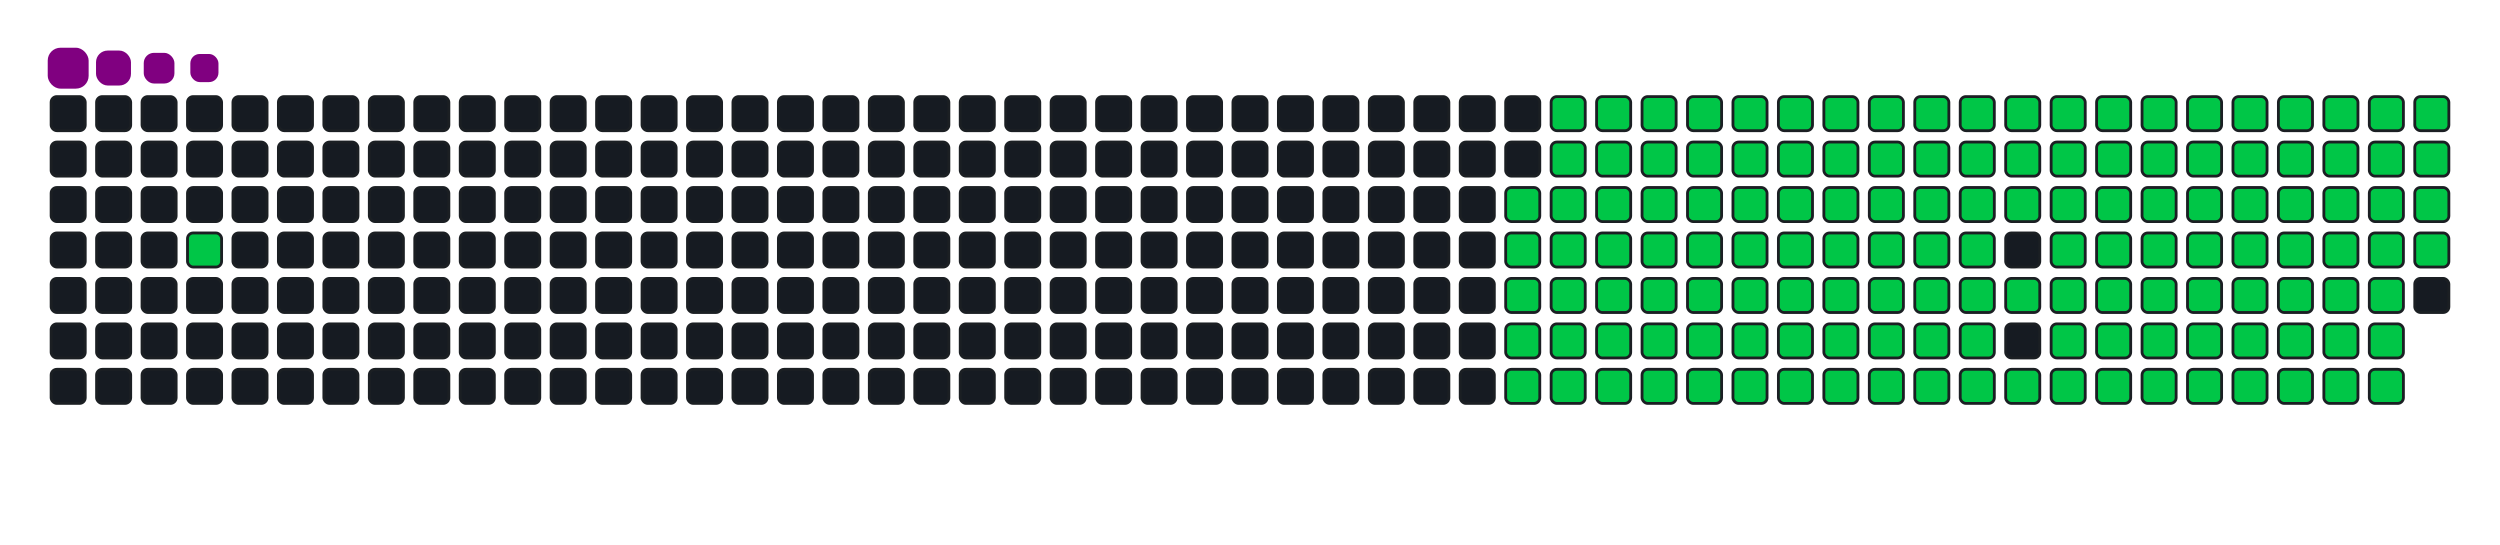 <svg viewBox="-16 -32 880 192" width="880" height="192" xmlns="http://www.w3.org/2000/svg"><desc>Generated with https://github.com/Platane/snk</desc><style>:root{--cb:#1b1f230a;--cs:purple;--ce:#161b22;--c0:#161b22;--c1:#01311f;--c2:#034525;--c3:#0f6d31;--c4:#00c647}.c{shape-rendering:geometricPrecision;fill:#161b22;stroke-width:1px;stroke:#1b1f230a;animation:none 23700ms linear infinite;width:12px;height:12px}@keyframes c0{2.94%{fill:#00c647}2.96%,100%{fill:#161b22}}.c.c0{fill:#00c647;animation-name:c0}@keyframes c1{49.36%{fill:#00c647}49.38%,100%{fill:#161b22}}.c.c1{fill:#00c647;animation-name:c1}@keyframes c2{15.18%{fill:#00c647}15.2%,100%{fill:#161b22}}.c.c2{fill:#00c647;animation-name:c2}@keyframes c3{50.2%{fill:#00c647}50.22%,100%{fill:#161b22}}.c.c3{fill:#00c647;animation-name:c3}@keyframes c4{66.66%{fill:#00c647}66.68%,100%{fill:#161b22}}.c.c4{fill:#00c647;animation-name:c4}@keyframes c5{67.08%{fill:#00c647}67.1%,100%{fill:#161b22}}.c.c5{fill:#00c647;animation-name:c5}@keyframes c6{32.9%{fill:#00c647}32.92%,100%{fill:#161b22}}.c.c6{fill:#00c647;animation-name:c6}@keyframes c7{33.32%{fill:#00c647}33.34%,100%{fill:#161b22}}.c.c7{fill:#00c647;animation-name:c7}@keyframes c8{48.94%{fill:#00c647}48.96%,100%{fill:#161b22}}.c.c8{fill:#00c647;animation-name:c8}@keyframes c9{15.6%{fill:#00c647}15.62%,100%{fill:#161b22}}.c.c9{fill:#00c647;animation-name:c9}@keyframes ca{50.62%{fill:#00c647}50.64%,100%{fill:#161b22}}.c.ca{fill:#00c647;animation-name:ca}@keyframes cb{66.23%{fill:#00c647}66.25%,100%{fill:#161b22}}.c.cb{fill:#00c647;animation-name:cb}@keyframes cc{67.5%{fill:#00c647}67.52%,100%{fill:#161b22}}.c.cc{fill:#00c647;animation-name:cc}@keyframes cd{32.48%{fill:#00c647}32.5%,100%{fill:#161b22}}.c.cd{fill:#00c647;animation-name:cd}@keyframes ce{33.75%{fill:#00c647}33.77%,100%{fill:#161b22}}.c.ce{fill:#00c647;animation-name:ce}@keyframes cf{48.51%{fill:#00c647}48.53%,100%{fill:#161b22}}.c.cf{fill:#00c647;animation-name:cf}@keyframes cg{16.02%{fill:#00c647}16.04%,100%{fill:#161b22}}.c.cg{fill:#00c647;animation-name:cg}@keyframes ch{51.04%{fill:#00c647}51.06%,100%{fill:#161b22}}.c.ch{fill:#00c647;animation-name:ch}@keyframes ci{65.81%{fill:#00c647}65.83%,100%{fill:#161b22}}.c.ci{fill:#00c647;animation-name:ci}@keyframes cj{67.92%{fill:#00c647}67.94%,100%{fill:#161b22}}.c.cj{fill:#00c647;animation-name:cj}@keyframes ck{32.06%{fill:#00c647}32.08%,100%{fill:#161b22}}.c.ck{fill:#00c647;animation-name:ck}@keyframes cl{34.17%{fill:#00c647}34.19%,100%{fill:#161b22}}.c.cl{fill:#00c647;animation-name:cl}@keyframes cm{48.09%{fill:#00c647}48.11%,100%{fill:#161b22}}.c.cm{fill:#00c647;animation-name:cm}@keyframes cn{16.45%{fill:#00c647}16.47%,100%{fill:#161b22}}.c.cn{fill:#00c647;animation-name:cn}@keyframes co{51.47%{fill:#00c647}51.49%,100%{fill:#161b22}}.c.co{fill:#00c647;animation-name:co}@keyframes cp{65.39%{fill:#00c647}65.41%,100%{fill:#161b22}}.c.cp{fill:#00c647;animation-name:cp}@keyframes cq{68.34%{fill:#00c647}68.36%,100%{fill:#161b22}}.c.cq{fill:#00c647;animation-name:cq}@keyframes cr{31.64%{fill:#00c647}31.66%,100%{fill:#161b22}}.c.cr{fill:#00c647;animation-name:cr}@keyframes cs{34.59%{fill:#00c647}34.61%,100%{fill:#161b22}}.c.cs{fill:#00c647;animation-name:cs}@keyframes ct{47.67%{fill:#00c647}47.69%,100%{fill:#161b22}}.c.ct{fill:#00c647;animation-name:ct}@keyframes cu{16.87%{fill:#00c647}16.89%,100%{fill:#161b22}}.c.cu{fill:#00c647;animation-name:cu}@keyframes cv{51.89%{fill:#00c647}51.91%,100%{fill:#161b22}}.c.cv{fill:#00c647;animation-name:cv}@keyframes cw{64.97%{fill:#00c647}64.99%,100%{fill:#161b22}}.c.cw{fill:#00c647;animation-name:cw}@keyframes cx{68.77%{fill:#00c647}68.79%,100%{fill:#161b22}}.c.cx{fill:#00c647;animation-name:cx}@keyframes cy{31.21%{fill:#00c647}31.23%,100%{fill:#161b22}}.c.cy{fill:#00c647;animation-name:cy}@keyframes cz{35.01%{fill:#00c647}35.03%,100%{fill:#161b22}}.c.cz{fill:#00c647;animation-name:cz}@keyframes c10{47.25%{fill:#00c647}47.27%,100%{fill:#161b22}}.c.c10{fill:#00c647;animation-name:c10}@keyframes c11{17.29%{fill:#00c647}17.31%,100%{fill:#161b22}}.c.c11{fill:#00c647;animation-name:c11}@keyframes c12{52.31%{fill:#00c647}52.33%,100%{fill:#161b22}}.c.c12{fill:#00c647;animation-name:c12}@keyframes c13{64.55%{fill:#00c647}64.57%,100%{fill:#161b22}}.c.c13{fill:#00c647;animation-name:c13}@keyframes c14{69.19%{fill:#00c647}69.21%,100%{fill:#161b22}}.c.c14{fill:#00c647;animation-name:c14}@keyframes c15{30.79%{fill:#00c647}30.81%,100%{fill:#161b22}}.c.c15{fill:#00c647;animation-name:c15}@keyframes c16{35.43%{fill:#00c647}35.45%,100%{fill:#161b22}}.c.c16{fill:#00c647;animation-name:c16}@keyframes c17{46.83%{fill:#00c647}46.85%,100%{fill:#161b22}}.c.c17{fill:#00c647;animation-name:c17}@keyframes c18{17.71%{fill:#00c647}17.73%,100%{fill:#161b22}}.c.c18{fill:#00c647;animation-name:c18}@keyframes c19{52.73%{fill:#00c647}52.75%,100%{fill:#161b22}}.c.c19{fill:#00c647;animation-name:c19}@keyframes c1a{64.13%{fill:#00c647}64.15%,100%{fill:#161b22}}.c.c1a{fill:#00c647;animation-name:c1a}@keyframes c1b{69.61%{fill:#00c647}69.63%,100%{fill:#161b22}}.c.c1b{fill:#00c647;animation-name:c1b}@keyframes c1c{30.37%{fill:#00c647}30.39%,100%{fill:#161b22}}.c.c1c{fill:#00c647;animation-name:c1c}@keyframes c1d{35.85%{fill:#00c647}35.87%,100%{fill:#161b22}}.c.c1d{fill:#00c647;animation-name:c1d}@keyframes c1e{46.4%{fill:#00c647}46.42%,100%{fill:#161b22}}.c.c1e{fill:#00c647;animation-name:c1e}@keyframes c1f{18.13%{fill:#00c647}18.15%,100%{fill:#161b22}}.c.c1f{fill:#00c647;animation-name:c1f}@keyframes c1g{53.15%{fill:#00c647}53.17%,100%{fill:#161b22}}.c.c1g{fill:#00c647;animation-name:c1g}@keyframes c1h{63.7%{fill:#00c647}63.72%,100%{fill:#161b22}}.c.c1h{fill:#00c647;animation-name:c1h}@keyframes c1i{70.03%{fill:#00c647}70.05%,100%{fill:#161b22}}.c.c1i{fill:#00c647;animation-name:c1i}@keyframes c1j{29.95%{fill:#00c647}29.97%,100%{fill:#161b22}}.c.c1j{fill:#00c647;animation-name:c1j}@keyframes c1k{36.28%{fill:#00c647}36.3%,100%{fill:#161b22}}.c.c1k{fill:#00c647;animation-name:c1k}@keyframes c1l{45.98%{fill:#00c647}46%,100%{fill:#161b22}}.c.c1l{fill:#00c647;animation-name:c1l}@keyframes c1m{18.56%{fill:#00c647}18.58%,100%{fill:#161b22}}.c.c1m{fill:#00c647;animation-name:c1m}@keyframes c1n{53.58%{fill:#00c647}53.6%,100%{fill:#161b22}}.c.c1n{fill:#00c647;animation-name:c1n}@keyframes c1o{63.28%{fill:#00c647}63.3%,100%{fill:#161b22}}.c.c1o{fill:#00c647;animation-name:c1o}@keyframes c1p{70.45%{fill:#00c647}70.47%,100%{fill:#161b22}}.c.c1p{fill:#00c647;animation-name:c1p}@keyframes c1q{29.53%{fill:#00c647}29.55%,100%{fill:#161b22}}.c.c1q{fill:#00c647;animation-name:c1q}@keyframes c1r{36.7%{fill:#00c647}36.72%,100%{fill:#161b22}}.c.c1r{fill:#00c647;animation-name:c1r}@keyframes c1s{45.56%{fill:#00c647}45.58%,100%{fill:#161b22}}.c.c1s{fill:#00c647;animation-name:c1s}@keyframes c1t{18.98%{fill:#00c647}19%,100%{fill:#161b22}}.c.c1t{fill:#00c647;animation-name:c1t}@keyframes c1u{54%{fill:#00c647}54.02%,100%{fill:#161b22}}.c.c1u{fill:#00c647;animation-name:c1u}@keyframes c1v{62.86%{fill:#00c647}62.88%,100%{fill:#161b22}}.c.c1v{fill:#00c647;animation-name:c1v}@keyframes c1w{70.88%{fill:#00c647}70.9%,100%{fill:#161b22}}.c.c1w{fill:#00c647;animation-name:c1w}@keyframes c1x{29.1%{fill:#00c647}29.12%,100%{fill:#161b22}}.c.c1x{fill:#00c647;animation-name:c1x}@keyframes c1y{37.12%{fill:#00c647}37.14%,100%{fill:#161b22}}.c.c1y{fill:#00c647;animation-name:c1y}@keyframes c1z{45.14%{fill:#00c647}45.16%,100%{fill:#161b22}}.c.c1z{fill:#00c647;animation-name:c1z}@keyframes c20{19.4%{fill:#00c647}19.42%,100%{fill:#161b22}}.c.c20{fill:#00c647;animation-name:c20}@keyframes c21{54.42%{fill:#00c647}54.44%,100%{fill:#161b22}}.c.c21{fill:#00c647;animation-name:c21}@keyframes c22{62.44%{fill:#00c647}62.46%,100%{fill:#161b22}}.c.c22{fill:#00c647;animation-name:c22}@keyframes c23{71.3%{fill:#00c647}71.32%,100%{fill:#161b22}}.c.c23{fill:#00c647;animation-name:c23}@keyframes c24{28.68%{fill:#00c647}28.7%,100%{fill:#161b22}}.c.c24{fill:#00c647;animation-name:c24}@keyframes c25{37.54%{fill:#00c647}37.56%,100%{fill:#161b22}}.c.c25{fill:#00c647;animation-name:c25}@keyframes c26{44.72%{fill:#00c647}44.74%,100%{fill:#161b22}}.c.c26{fill:#00c647;animation-name:c26}@keyframes c27{54.84%{fill:#00c647}54.86%,100%{fill:#161b22}}.c.c27{fill:#00c647;animation-name:c27}@keyframes c28{71.72%{fill:#00c647}71.74%,100%{fill:#161b22}}.c.c28{fill:#00c647;animation-name:c28}@keyframes c29{28.26%{fill:#00c647}28.28%,100%{fill:#161b22}}.c.c29{fill:#00c647;animation-name:c29}@keyframes c2a{37.96%{fill:#00c647}37.98%,100%{fill:#161b22}}.c.c2a{fill:#00c647;animation-name:c2a}@keyframes c2b{44.29%{fill:#00c647}44.31%,100%{fill:#161b22}}.c.c2b{fill:#00c647;animation-name:c2b}@keyframes c2c{20.24%{fill:#00c647}20.26%,100%{fill:#161b22}}.c.c2c{fill:#00c647;animation-name:c2c}@keyframes c2d{55.26%{fill:#00c647}55.28%,100%{fill:#161b22}}.c.c2d{fill:#00c647;animation-name:c2d}@keyframes c2e{61.59%{fill:#00c647}61.61%,100%{fill:#161b22}}.c.c2e{fill:#00c647;animation-name:c2e}@keyframes c2f{72.14%{fill:#00c647}72.16%,100%{fill:#161b22}}.c.c2f{fill:#00c647;animation-name:c2f}@keyframes c2g{27.84%{fill:#00c647}27.86%,100%{fill:#161b22}}.c.c2g{fill:#00c647;animation-name:c2g}@keyframes c2h{38.39%{fill:#00c647}38.41%,100%{fill:#161b22}}.c.c2h{fill:#00c647;animation-name:c2h}@keyframes c2i{43.87%{fill:#00c647}43.89%,100%{fill:#161b22}}.c.c2i{fill:#00c647;animation-name:c2i}@keyframes c2j{20.67%{fill:#00c647}20.69%,100%{fill:#161b22}}.c.c2j{fill:#00c647;animation-name:c2j}@keyframes c2k{55.69%{fill:#00c647}55.71%,100%{fill:#161b22}}.c.c2k{fill:#00c647;animation-name:c2k}@keyframes c2l{61.17%{fill:#00c647}61.19%,100%{fill:#161b22}}.c.c2l{fill:#00c647;animation-name:c2l}@keyframes c2m{72.56%{fill:#00c647}72.58%,100%{fill:#161b22}}.c.c2m{fill:#00c647;animation-name:c2m}@keyframes c2n{27.42%{fill:#00c647}27.44%,100%{fill:#161b22}}.c.c2n{fill:#00c647;animation-name:c2n}@keyframes c2o{38.81%{fill:#00c647}38.83%,100%{fill:#161b22}}.c.c2o{fill:#00c647;animation-name:c2o}@keyframes c2p{43.45%{fill:#00c647}43.47%,100%{fill:#161b22}}.c.c2p{fill:#00c647;animation-name:c2p}@keyframes c2q{21.09%{fill:#00c647}21.11%,100%{fill:#161b22}}.c.c2q{fill:#00c647;animation-name:c2q}@keyframes c2r{56.11%{fill:#00c647}56.13%,100%{fill:#161b22}}.c.c2r{fill:#00c647;animation-name:c2r}@keyframes c2s{60.75%{fill:#00c647}60.77%,100%{fill:#161b22}}.c.c2s{fill:#00c647;animation-name:c2s}@keyframes c2t{72.99%{fill:#00c647}73.01%,100%{fill:#161b22}}.c.c2t{fill:#00c647;animation-name:c2t}@keyframes c2u{26.99%{fill:#00c647}27.01%,100%{fill:#161b22}}.c.c2u{fill:#00c647;animation-name:c2u}@keyframes c2v{39.23%{fill:#00c647}39.25%,100%{fill:#161b22}}.c.c2v{fill:#00c647;animation-name:c2v}@keyframes c2w{43.03%{fill:#00c647}43.05%,100%{fill:#161b22}}.c.c2w{fill:#00c647;animation-name:c2w}@keyframes c2x{21.51%{fill:#00c647}21.53%,100%{fill:#161b22}}.c.c2x{fill:#00c647;animation-name:c2x}@keyframes c2y{56.53%{fill:#00c647}56.55%,100%{fill:#161b22}}.c.c2y{fill:#00c647;animation-name:c2y}@keyframes c2z{60.33%{fill:#00c647}60.35%,100%{fill:#161b22}}.c.c2z{fill:#00c647;animation-name:c2z}@keyframes c30{73.41%{fill:#00c647}73.43%,100%{fill:#161b22}}.c.c30{fill:#00c647;animation-name:c30}@keyframes c31{26.57%{fill:#00c647}26.59%,100%{fill:#161b22}}.c.c31{fill:#00c647;animation-name:c31}@keyframes c32{39.65%{fill:#00c647}39.67%,100%{fill:#161b22}}.c.c32{fill:#00c647;animation-name:c32}@keyframes c33{42.61%{fill:#00c647}42.63%,100%{fill:#161b22}}.c.c33{fill:#00c647;animation-name:c33}@keyframes c34{21.93%{fill:#00c647}21.95%,100%{fill:#161b22}}.c.c34{fill:#00c647;animation-name:c34}@keyframes c35{56.95%{fill:#00c647}56.97%,100%{fill:#161b22}}.c.c35{fill:#00c647;animation-name:c35}@keyframes c36{59.91%{fill:#00c647}59.93%,100%{fill:#161b22}}.c.c36{fill:#00c647;animation-name:c36}@keyframes c37{73.83%{fill:#00c647}73.85%,100%{fill:#161b22}}.c.c37{fill:#00c647;animation-name:c37}@keyframes c38{26.15%{fill:#00c647}26.17%,100%{fill:#161b22}}.c.c38{fill:#00c647;animation-name:c38}@keyframes c39{40.07%{fill:#00c647}40.09%,100%{fill:#161b22}}.c.c39{fill:#00c647;animation-name:c39}@keyframes c3a{42.18%{fill:#00c647}42.2%,100%{fill:#161b22}}.c.c3a{fill:#00c647;animation-name:c3a}@keyframes c3b{22.35%{fill:#00c647}22.37%,100%{fill:#161b22}}.c.c3b{fill:#00c647;animation-name:c3b}@keyframes c3c{57.37%{fill:#00c647}57.39%,100%{fill:#161b22}}.c.c3c{fill:#00c647;animation-name:c3c}@keyframes c3d{59.48%{fill:#00c647}59.5%,100%{fill:#161b22}}.c.c3d{fill:#00c647;animation-name:c3d}@keyframes c3e{74.25%{fill:#00c647}74.27%,100%{fill:#161b22}}.c.c3e{fill:#00c647;animation-name:c3e}@keyframes c3f{25.73%{fill:#00c647}25.75%,100%{fill:#161b22}}.c.c3f{fill:#00c647;animation-name:c3f}@keyframes c3g{40.5%{fill:#00c647}40.52%,100%{fill:#161b22}}.c.c3g{fill:#00c647;animation-name:c3g}@keyframes c3h{41.76%{fill:#00c647}41.78%,100%{fill:#161b22}}.c.c3h{fill:#00c647;animation-name:c3h}@keyframes c3i{22.77%{fill:#00c647}22.79%,100%{fill:#161b22}}.c.c3i{fill:#00c647;animation-name:c3i}@keyframes c3j{57.8%{fill:#00c647}57.82%,100%{fill:#161b22}}.c.c3j{fill:#00c647;animation-name:c3j}@keyframes c3k{59.06%{fill:#00c647}59.08%,100%{fill:#161b22}}.c.c3k{fill:#00c647;animation-name:c3k}@keyframes c3l{74.67%{fill:#00c647}74.69%,100%{fill:#161b22}}.c.c3l{fill:#00c647;animation-name:c3l}@keyframes c3m{25.31%{fill:#00c647}25.33%,100%{fill:#161b22}}.c.c3m{fill:#00c647;animation-name:c3m}@keyframes c3n{40.92%{fill:#00c647}40.94%,100%{fill:#161b22}}.c.c3n{fill:#00c647;animation-name:c3n}@keyframes c3o{41.34%{fill:#00c647}41.36%,100%{fill:#161b22}}.c.c3o{fill:#00c647;animation-name:c3o}@keyframes c3p{23.2%{fill:#00c647}23.22%,100%{fill:#161b22}}.c.c3p{fill:#00c647;animation-name:c3p}@keyframes c3q{58.22%{fill:#00c647}58.24%,100%{fill:#161b22}}.c.c3q{fill:#00c647;animation-name:c3q}@keyframes c3r{58.64%{fill:#00c647}58.66%,100%{fill:#161b22}}.c.c3r{fill:#00c647;animation-name:c3r}@keyframes c3s{75.1%{fill:#00c647}75.12%,100%{fill:#161b22}}.c.c3s{fill:#00c647;animation-name:c3s}@keyframes c3t{24.88%{fill:#00c647}24.9%,100%{fill:#161b22}}.c.c3t{fill:#00c647;animation-name:c3t}@keyframes c3u{24.46%{fill:#00c647}24.48%,100%{fill:#161b22}}.c.c3u{fill:#00c647;animation-name:c3u}@keyframes c3v{24.04%{fill:#00c647}24.06%,100%{fill:#161b22}}.c.c3v{fill:#00c647;animation-name:c3v}@keyframes c3w{23.62%{fill:#00c647}23.64%,100%{fill:#161b22}}.c.c3w{fill:#00c647;animation-name:c3w}.u{transform-origin:0 0;transform:scale(0,1);animation:none linear 23700ms infinite}@keyframes u0{2.94%{transform:scale(0.000,1)}2.96%,15.18%{transform:scale(0.007,1)}15.2%,15.6%{transform:scale(0.014,1)}15.62%,16.02%{transform:scale(0.021,1)}16.04%,16.45%{transform:scale(0.028,1)}16.47%,16.87%{transform:scale(0.035,1)}16.89%,17.29%{transform:scale(0.043,1)}17.31%,17.71%{transform:scale(0.050,1)}17.73%,18.13%{transform:scale(0.057,1)}18.15%,18.56%{transform:scale(0.064,1)}18.58%,18.98%{transform:scale(0.071,1)}19%,19.4%{transform:scale(0.078,1)}19.42%,20.24%{transform:scale(0.085,1)}20.26%,20.67%{transform:scale(0.092,1)}20.69%,21.09%{transform:scale(0.099,1)}21.11%,21.51%{transform:scale(0.106,1)}21.53%,21.93%{transform:scale(0.113,1)}21.95%,22.35%{transform:scale(0.121,1)}22.37%,22.77%{transform:scale(0.128,1)}22.79%,23.2%{transform:scale(0.135,1)}23.22%,23.62%{transform:scale(0.142,1)}23.64%,24.04%{transform:scale(0.149,1)}24.06%,24.46%{transform:scale(0.156,1)}24.48%,24.88%{transform:scale(0.163,1)}24.9%,25.31%{transform:scale(0.170,1)}25.33%,25.73%{transform:scale(0.177,1)}25.75%,26.15%{transform:scale(0.184,1)}26.17%,26.57%{transform:scale(0.191,1)}26.59%,26.99%{transform:scale(0.199,1)}27.01%,27.42%{transform:scale(0.206,1)}27.44%,27.84%{transform:scale(0.213,1)}27.86%,28.26%{transform:scale(0.220,1)}28.28%,28.68%{transform:scale(0.227,1)}28.7%,29.1%{transform:scale(0.234,1)}29.12%,29.53%{transform:scale(0.241,1)}29.55%,29.95%{transform:scale(0.248,1)}29.97%,30.37%{transform:scale(0.255,1)}30.39%,30.79%{transform:scale(0.262,1)}30.81%,31.21%{transform:scale(0.270,1)}31.23%,31.64%{transform:scale(0.277,1)}31.66%,32.06%{transform:scale(0.284,1)}32.08%,32.48%{transform:scale(0.291,1)}32.5%,32.9%{transform:scale(0.298,1)}32.92%,33.32%{transform:scale(0.305,1)}33.34%,33.75%{transform:scale(0.312,1)}33.77%,34.17%{transform:scale(0.319,1)}34.19%,34.59%{transform:scale(0.326,1)}34.61%,35.01%{transform:scale(0.333,1)}35.03%,35.43%{transform:scale(0.340,1)}35.45%,35.85%{transform:scale(0.348,1)}35.87%,36.28%{transform:scale(0.355,1)}36.3%,36.7%{transform:scale(0.362,1)}36.72%,37.12%{transform:scale(0.369,1)}37.14%,37.54%{transform:scale(0.376,1)}37.56%,37.96%{transform:scale(0.383,1)}37.98%,38.39%{transform:scale(0.390,1)}38.41%,38.81%{transform:scale(0.397,1)}38.83%,39.23%{transform:scale(0.404,1)}39.25%,39.65%{transform:scale(0.411,1)}39.67%,40.07%{transform:scale(0.418,1)}40.09%,40.5%{transform:scale(0.426,1)}40.52%,40.92%{transform:scale(0.433,1)}40.94%,41.34%{transform:scale(0.440,1)}41.36%,41.76%{transform:scale(0.447,1)}41.78%,42.18%{transform:scale(0.454,1)}42.2%,42.61%{transform:scale(0.461,1)}42.63%,43.03%{transform:scale(0.468,1)}43.05%,43.45%{transform:scale(0.475,1)}43.47%,43.87%{transform:scale(0.482,1)}43.89%,44.29%{transform:scale(0.489,1)}44.31%,44.72%{transform:scale(0.496,1)}44.74%,45.14%{transform:scale(0.504,1)}45.16%,45.56%{transform:scale(0.511,1)}45.58%,45.98%{transform:scale(0.518,1)}46%,46.4%{transform:scale(0.525,1)}46.42%,46.83%{transform:scale(0.532,1)}46.85%,47.25%{transform:scale(0.539,1)}47.27%,47.67%{transform:scale(0.546,1)}47.69%,48.09%{transform:scale(0.553,1)}48.11%,48.51%{transform:scale(0.560,1)}48.53%,48.94%{transform:scale(0.567,1)}48.96%,49.36%{transform:scale(0.574,1)}49.38%,50.2%{transform:scale(0.582,1)}50.22%,50.62%{transform:scale(0.589,1)}50.64%,51.04%{transform:scale(0.596,1)}51.06%,51.47%{transform:scale(0.603,1)}51.49%,51.89%{transform:scale(0.610,1)}51.91%,52.31%{transform:scale(0.617,1)}52.33%,52.73%{transform:scale(0.624,1)}52.75%,53.15%{transform:scale(0.631,1)}53.17%,53.58%{transform:scale(0.638,1)}53.6%,54%{transform:scale(0.645,1)}54.02%,54.42%{transform:scale(0.652,1)}54.44%,54.84%{transform:scale(0.660,1)}54.86%,55.26%{transform:scale(0.667,1)}55.28%,55.69%{transform:scale(0.674,1)}55.71%,56.11%{transform:scale(0.681,1)}56.13%,56.53%{transform:scale(0.688,1)}56.55%,56.95%{transform:scale(0.695,1)}56.97%,57.37%{transform:scale(0.702,1)}57.39%,57.8%{transform:scale(0.709,1)}57.82%,58.22%{transform:scale(0.716,1)}58.24%,58.64%{transform:scale(0.723,1)}58.66%,59.06%{transform:scale(0.730,1)}59.08%,59.48%{transform:scale(0.738,1)}59.5%,59.91%{transform:scale(0.745,1)}59.93%,60.33%{transform:scale(0.752,1)}60.35%,60.75%{transform:scale(0.759,1)}60.77%,61.17%{transform:scale(0.766,1)}61.19%,61.59%{transform:scale(0.773,1)}61.61%,62.44%{transform:scale(0.780,1)}62.46%,62.86%{transform:scale(0.787,1)}62.88%,63.28%{transform:scale(0.794,1)}63.3%,63.7%{transform:scale(0.801,1)}63.72%,64.13%{transform:scale(0.809,1)}64.15%,64.55%{transform:scale(0.816,1)}64.57%,64.97%{transform:scale(0.823,1)}64.99%,65.39%{transform:scale(0.830,1)}65.41%,65.81%{transform:scale(0.837,1)}65.83%,66.23%{transform:scale(0.844,1)}66.25%,66.66%{transform:scale(0.851,1)}66.68%,67.08%{transform:scale(0.858,1)}67.1%,67.5%{transform:scale(0.865,1)}67.52%,67.92%{transform:scale(0.872,1)}67.94%,68.34%{transform:scale(0.879,1)}68.36%,68.77%{transform:scale(0.887,1)}68.79%,69.19%{transform:scale(0.894,1)}69.21%,69.61%{transform:scale(0.901,1)}69.63%,70.03%{transform:scale(0.908,1)}70.05%,70.45%{transform:scale(0.915,1)}70.47%,70.88%{transform:scale(0.922,1)}70.9%,71.3%{transform:scale(0.929,1)}71.32%,71.72%{transform:scale(0.936,1)}71.74%,72.14%{transform:scale(0.943,1)}72.16%,72.56%{transform:scale(0.950,1)}72.58%,72.99%{transform:scale(0.957,1)}73.01%,73.41%{transform:scale(0.965,1)}73.43%,73.83%{transform:scale(0.972,1)}73.85%,74.25%{transform:scale(0.979,1)}74.27%,74.67%{transform:scale(0.986,1)}74.69%,75.1%{transform:scale(0.993,1)}75.12%,100%{transform:scale(1.000,1)}}.u.u0{fill:#00c647;animation-name:u0;transform-origin:0.0px 0}.s{shape-rendering:geometricPrecision;fill:purple;animation:none linear 23700ms infinite}@keyframes s0{0%,99.58%{transform:translate(0px,-16px)}0.42%{transform:translate(0px,0px)}1.69%{transform:translate(48px,0px)}2.95%{transform:translate(48px,48px)}23.63%{transform:translate(832px,48px)}24.89%{transform:translate(832px,0px)}32.91%{transform:translate(528px,0px)}33.33%{transform:translate(528px,16px)}40.93%{transform:translate(816px,16px)}41.35%{transform:translate(816px,32px)}49.37%{transform:translate(512px,32px)}50.21%{transform:translate(512px,64px)}58.23%{transform:translate(816px,64px)}58.65%,75.53%{transform:translate(816px,80px)}66.67%{transform:translate(512px,80px)}67.09%{transform:translate(512px,96px)}75.11%{transform:translate(816px,96px)}93.25%{transform:translate(144px,80px)}94.51%{transform:translate(144px,32px)}94.94%{transform:translate(128px,32px)}95.36%{transform:translate(128px,16px)}97.47%{transform:translate(48px,16px)}98.31%{transform:translate(48px,-16px)}}.s.s0{transform:translate(0px,-16px);animation-name:s0}@keyframes s1{0%,99.58%{transform:translate(16px,-16px)}0.42%{transform:translate(0px,-16px)}0.84%{transform:translate(0px,0px)}2.11%{transform:translate(48px,0px)}3.38%{transform:translate(48px,48px)}24.05%{transform:translate(832px,48px)}25.32%{transform:translate(832px,0px)}33.33%{transform:translate(528px,0px)}33.76%{transform:translate(528px,16px)}41.35%{transform:translate(816px,16px)}41.77%{transform:translate(816px,32px)}49.79%{transform:translate(512px,32px)}50.63%{transform:translate(512px,64px)}58.65%{transform:translate(816px,64px)}59.07%,75.95%{transform:translate(816px,80px)}67.09%{transform:translate(512px,80px)}67.51%{transform:translate(512px,96px)}75.53%{transform:translate(816px,96px)}93.67%{transform:translate(144px,80px)}94.94%{transform:translate(144px,32px)}95.36%{transform:translate(128px,32px)}95.78%{transform:translate(128px,16px)}97.89%{transform:translate(48px,16px)}98.73%{transform:translate(48px,-16px)}}.s.s1{transform:translate(16px,-16px);animation-name:s1}@keyframes s2{0%,99.58%{transform:translate(32px,-16px)}0.84%{transform:translate(0px,-16px)}1.27%{transform:translate(0px,0px)}2.53%{transform:translate(48px,0px)}3.8%{transform:translate(48px,48px)}24.47%{transform:translate(832px,48px)}25.74%{transform:translate(832px,0px)}33.76%{transform:translate(528px,0px)}34.18%{transform:translate(528px,16px)}41.77%{transform:translate(816px,16px)}42.19%{transform:translate(816px,32px)}50.21%{transform:translate(512px,32px)}51.05%{transform:translate(512px,64px)}59.07%{transform:translate(816px,64px)}59.49%,76.37%{transform:translate(816px,80px)}67.51%{transform:translate(512px,80px)}67.93%{transform:translate(512px,96px)}75.95%{transform:translate(816px,96px)}94.09%{transform:translate(144px,80px)}95.36%{transform:translate(144px,32px)}95.78%{transform:translate(128px,32px)}96.2%{transform:translate(128px,16px)}98.31%{transform:translate(48px,16px)}99.16%{transform:translate(48px,-16px)}}.s.s2{transform:translate(32px,-16px);animation-name:s2}@keyframes s3{0%,99.58%{transform:translate(48px,-16px)}1.27%{transform:translate(0px,-16px)}1.69%{transform:translate(0px,0px)}2.95%{transform:translate(48px,0px)}4.22%{transform:translate(48px,48px)}24.89%{transform:translate(832px,48px)}26.16%{transform:translate(832px,0px)}34.18%{transform:translate(528px,0px)}34.6%{transform:translate(528px,16px)}42.19%{transform:translate(816px,16px)}42.62%{transform:translate(816px,32px)}50.63%{transform:translate(512px,32px)}51.48%{transform:translate(512px,64px)}59.49%{transform:translate(816px,64px)}59.92%,76.79%{transform:translate(816px,80px)}67.93%{transform:translate(512px,80px)}68.35%{transform:translate(512px,96px)}76.37%{transform:translate(816px,96px)}94.51%{transform:translate(144px,80px)}95.78%{transform:translate(144px,32px)}96.2%{transform:translate(128px,32px)}96.62%{transform:translate(128px,16px)}98.73%{transform:translate(48px,16px)}}.s.s3{transform:translate(48px,-16px);animation-name:s3}</style><rect class="c" x="2" y="2" rx="2" ry="2"/><rect class="c" x="2" y="18" rx="2" ry="2"/><rect class="c" x="2" y="34" rx="2" ry="2"/><rect class="c" x="2" y="50" rx="2" ry="2"/><rect class="c" x="2" y="66" rx="2" ry="2"/><rect class="c" x="2" y="82" rx="2" ry="2"/><rect class="c" x="2" y="98" rx="2" ry="2"/><rect class="c" x="18" y="2" rx="2" ry="2"/><rect class="c" x="18" y="18" rx="2" ry="2"/><rect class="c" x="18" y="34" rx="2" ry="2"/><rect class="c" x="18" y="50" rx="2" ry="2"/><rect class="c" x="18" y="66" rx="2" ry="2"/><rect class="c" x="18" y="82" rx="2" ry="2"/><rect class="c" x="18" y="98" rx="2" ry="2"/><rect class="c" x="34" y="2" rx="2" ry="2"/><rect class="c" x="34" y="18" rx="2" ry="2"/><rect class="c" x="34" y="34" rx="2" ry="2"/><rect class="c" x="34" y="50" rx="2" ry="2"/><rect class="c" x="34" y="66" rx="2" ry="2"/><rect class="c" x="34" y="82" rx="2" ry="2"/><rect class="c" x="34" y="98" rx="2" ry="2"/><rect class="c" x="50" y="2" rx="2" ry="2"/><rect class="c" x="50" y="18" rx="2" ry="2"/><rect class="c" x="50" y="34" rx="2" ry="2"/><rect class="c c0" x="50" y="50" rx="2" ry="2"/><rect class="c" x="50" y="66" rx="2" ry="2"/><rect class="c" x="50" y="82" rx="2" ry="2"/><rect class="c" x="50" y="98" rx="2" ry="2"/><rect class="c" x="66" y="2" rx="2" ry="2"/><rect class="c" x="66" y="18" rx="2" ry="2"/><rect class="c" x="66" y="34" rx="2" ry="2"/><rect class="c" x="66" y="50" rx="2" ry="2"/><rect class="c" x="66" y="66" rx="2" ry="2"/><rect class="c" x="66" y="82" rx="2" ry="2"/><rect class="c" x="66" y="98" rx="2" ry="2"/><rect class="c" x="82" y="2" rx="2" ry="2"/><rect class="c" x="82" y="18" rx="2" ry="2"/><rect class="c" x="82" y="34" rx="2" ry="2"/><rect class="c" x="82" y="50" rx="2" ry="2"/><rect class="c" x="82" y="66" rx="2" ry="2"/><rect class="c" x="82" y="82" rx="2" ry="2"/><rect class="c" x="82" y="98" rx="2" ry="2"/><rect class="c" x="98" y="2" rx="2" ry="2"/><rect class="c" x="98" y="18" rx="2" ry="2"/><rect class="c" x="98" y="34" rx="2" ry="2"/><rect class="c" x="98" y="50" rx="2" ry="2"/><rect class="c" x="98" y="66" rx="2" ry="2"/><rect class="c" x="98" y="82" rx="2" ry="2"/><rect class="c" x="98" y="98" rx="2" ry="2"/><rect class="c" x="114" y="2" rx="2" ry="2"/><rect class="c" x="114" y="18" rx="2" ry="2"/><rect class="c" x="114" y="34" rx="2" ry="2"/><rect class="c" x="114" y="50" rx="2" ry="2"/><rect class="c" x="114" y="66" rx="2" ry="2"/><rect class="c" x="114" y="82" rx="2" ry="2"/><rect class="c" x="114" y="98" rx="2" ry="2"/><rect class="c" x="130" y="2" rx="2" ry="2"/><rect class="c" x="130" y="18" rx="2" ry="2"/><rect class="c" x="130" y="34" rx="2" ry="2"/><rect class="c" x="130" y="50" rx="2" ry="2"/><rect class="c" x="130" y="66" rx="2" ry="2"/><rect class="c" x="130" y="82" rx="2" ry="2"/><rect class="c" x="130" y="98" rx="2" ry="2"/><rect class="c" x="146" y="2" rx="2" ry="2"/><rect class="c" x="146" y="18" rx="2" ry="2"/><rect class="c" x="146" y="34" rx="2" ry="2"/><rect class="c" x="146" y="50" rx="2" ry="2"/><rect class="c" x="146" y="66" rx="2" ry="2"/><rect class="c" x="146" y="82" rx="2" ry="2"/><rect class="c" x="146" y="98" rx="2" ry="2"/><rect class="c" x="162" y="2" rx="2" ry="2"/><rect class="c" x="162" y="18" rx="2" ry="2"/><rect class="c" x="162" y="34" rx="2" ry="2"/><rect class="c" x="162" y="50" rx="2" ry="2"/><rect class="c" x="162" y="66" rx="2" ry="2"/><rect class="c" x="162" y="82" rx="2" ry="2"/><rect class="c" x="162" y="98" rx="2" ry="2"/><rect class="c" x="178" y="2" rx="2" ry="2"/><rect class="c" x="178" y="18" rx="2" ry="2"/><rect class="c" x="178" y="34" rx="2" ry="2"/><rect class="c" x="178" y="50" rx="2" ry="2"/><rect class="c" x="178" y="66" rx="2" ry="2"/><rect class="c" x="178" y="82" rx="2" ry="2"/><rect class="c" x="178" y="98" rx="2" ry="2"/><rect class="c" x="194" y="2" rx="2" ry="2"/><rect class="c" x="194" y="18" rx="2" ry="2"/><rect class="c" x="194" y="34" rx="2" ry="2"/><rect class="c" x="194" y="50" rx="2" ry="2"/><rect class="c" x="194" y="66" rx="2" ry="2"/><rect class="c" x="194" y="82" rx="2" ry="2"/><rect class="c" x="194" y="98" rx="2" ry="2"/><rect class="c" x="210" y="2" rx="2" ry="2"/><rect class="c" x="210" y="18" rx="2" ry="2"/><rect class="c" x="210" y="34" rx="2" ry="2"/><rect class="c" x="210" y="50" rx="2" ry="2"/><rect class="c" x="210" y="66" rx="2" ry="2"/><rect class="c" x="210" y="82" rx="2" ry="2"/><rect class="c" x="210" y="98" rx="2" ry="2"/><rect class="c" x="226" y="2" rx="2" ry="2"/><rect class="c" x="226" y="18" rx="2" ry="2"/><rect class="c" x="226" y="34" rx="2" ry="2"/><rect class="c" x="226" y="50" rx="2" ry="2"/><rect class="c" x="226" y="66" rx="2" ry="2"/><rect class="c" x="226" y="82" rx="2" ry="2"/><rect class="c" x="226" y="98" rx="2" ry="2"/><rect class="c" x="242" y="2" rx="2" ry="2"/><rect class="c" x="242" y="18" rx="2" ry="2"/><rect class="c" x="242" y="34" rx="2" ry="2"/><rect class="c" x="242" y="50" rx="2" ry="2"/><rect class="c" x="242" y="66" rx="2" ry="2"/><rect class="c" x="242" y="82" rx="2" ry="2"/><rect class="c" x="242" y="98" rx="2" ry="2"/><rect class="c" x="258" y="2" rx="2" ry="2"/><rect class="c" x="258" y="18" rx="2" ry="2"/><rect class="c" x="258" y="34" rx="2" ry="2"/><rect class="c" x="258" y="50" rx="2" ry="2"/><rect class="c" x="258" y="66" rx="2" ry="2"/><rect class="c" x="258" y="82" rx="2" ry="2"/><rect class="c" x="258" y="98" rx="2" ry="2"/><rect class="c" x="274" y="2" rx="2" ry="2"/><rect class="c" x="274" y="18" rx="2" ry="2"/><rect class="c" x="274" y="34" rx="2" ry="2"/><rect class="c" x="274" y="50" rx="2" ry="2"/><rect class="c" x="274" y="66" rx="2" ry="2"/><rect class="c" x="274" y="82" rx="2" ry="2"/><rect class="c" x="274" y="98" rx="2" ry="2"/><rect class="c" x="290" y="2" rx="2" ry="2"/><rect class="c" x="290" y="18" rx="2" ry="2"/><rect class="c" x="290" y="34" rx="2" ry="2"/><rect class="c" x="290" y="50" rx="2" ry="2"/><rect class="c" x="290" y="66" rx="2" ry="2"/><rect class="c" x="290" y="82" rx="2" ry="2"/><rect class="c" x="290" y="98" rx="2" ry="2"/><rect class="c" x="306" y="2" rx="2" ry="2"/><rect class="c" x="306" y="18" rx="2" ry="2"/><rect class="c" x="306" y="34" rx="2" ry="2"/><rect class="c" x="306" y="50" rx="2" ry="2"/><rect class="c" x="306" y="66" rx="2" ry="2"/><rect class="c" x="306" y="82" rx="2" ry="2"/><rect class="c" x="306" y="98" rx="2" ry="2"/><rect class="c" x="322" y="2" rx="2" ry="2"/><rect class="c" x="322" y="18" rx="2" ry="2"/><rect class="c" x="322" y="34" rx="2" ry="2"/><rect class="c" x="322" y="50" rx="2" ry="2"/><rect class="c" x="322" y="66" rx="2" ry="2"/><rect class="c" x="322" y="82" rx="2" ry="2"/><rect class="c" x="322" y="98" rx="2" ry="2"/><rect class="c" x="338" y="2" rx="2" ry="2"/><rect class="c" x="338" y="18" rx="2" ry="2"/><rect class="c" x="338" y="34" rx="2" ry="2"/><rect class="c" x="338" y="50" rx="2" ry="2"/><rect class="c" x="338" y="66" rx="2" ry="2"/><rect class="c" x="338" y="82" rx="2" ry="2"/><rect class="c" x="338" y="98" rx="2" ry="2"/><rect class="c" x="354" y="2" rx="2" ry="2"/><rect class="c" x="354" y="18" rx="2" ry="2"/><rect class="c" x="354" y="34" rx="2" ry="2"/><rect class="c" x="354" y="50" rx="2" ry="2"/><rect class="c" x="354" y="66" rx="2" ry="2"/><rect class="c" x="354" y="82" rx="2" ry="2"/><rect class="c" x="354" y="98" rx="2" ry="2"/><rect class="c" x="370" y="2" rx="2" ry="2"/><rect class="c" x="370" y="18" rx="2" ry="2"/><rect class="c" x="370" y="34" rx="2" ry="2"/><rect class="c" x="370" y="50" rx="2" ry="2"/><rect class="c" x="370" y="66" rx="2" ry="2"/><rect class="c" x="370" y="82" rx="2" ry="2"/><rect class="c" x="370" y="98" rx="2" ry="2"/><rect class="c" x="386" y="2" rx="2" ry="2"/><rect class="c" x="386" y="18" rx="2" ry="2"/><rect class="c" x="386" y="34" rx="2" ry="2"/><rect class="c" x="386" y="50" rx="2" ry="2"/><rect class="c" x="386" y="66" rx="2" ry="2"/><rect class="c" x="386" y="82" rx="2" ry="2"/><rect class="c" x="386" y="98" rx="2" ry="2"/><rect class="c" x="402" y="2" rx="2" ry="2"/><rect class="c" x="402" y="18" rx="2" ry="2"/><rect class="c" x="402" y="34" rx="2" ry="2"/><rect class="c" x="402" y="50" rx="2" ry="2"/><rect class="c" x="402" y="66" rx="2" ry="2"/><rect class="c" x="402" y="82" rx="2" ry="2"/><rect class="c" x="402" y="98" rx="2" ry="2"/><rect class="c" x="418" y="2" rx="2" ry="2"/><rect class="c" x="418" y="18" rx="2" ry="2"/><rect class="c" x="418" y="34" rx="2" ry="2"/><rect class="c" x="418" y="50" rx="2" ry="2"/><rect class="c" x="418" y="66" rx="2" ry="2"/><rect class="c" x="418" y="82" rx="2" ry="2"/><rect class="c" x="418" y="98" rx="2" ry="2"/><rect class="c" x="434" y="2" rx="2" ry="2"/><rect class="c" x="434" y="18" rx="2" ry="2"/><rect class="c" x="434" y="34" rx="2" ry="2"/><rect class="c" x="434" y="50" rx="2" ry="2"/><rect class="c" x="434" y="66" rx="2" ry="2"/><rect class="c" x="434" y="82" rx="2" ry="2"/><rect class="c" x="434" y="98" rx="2" ry="2"/><rect class="c" x="450" y="2" rx="2" ry="2"/><rect class="c" x="450" y="18" rx="2" ry="2"/><rect class="c" x="450" y="34" rx="2" ry="2"/><rect class="c" x="450" y="50" rx="2" ry="2"/><rect class="c" x="450" y="66" rx="2" ry="2"/><rect class="c" x="450" y="82" rx="2" ry="2"/><rect class="c" x="450" y="98" rx="2" ry="2"/><rect class="c" x="466" y="2" rx="2" ry="2"/><rect class="c" x="466" y="18" rx="2" ry="2"/><rect class="c" x="466" y="34" rx="2" ry="2"/><rect class="c" x="466" y="50" rx="2" ry="2"/><rect class="c" x="466" y="66" rx="2" ry="2"/><rect class="c" x="466" y="82" rx="2" ry="2"/><rect class="c" x="466" y="98" rx="2" ry="2"/><rect class="c" x="482" y="2" rx="2" ry="2"/><rect class="c" x="482" y="18" rx="2" ry="2"/><rect class="c" x="482" y="34" rx="2" ry="2"/><rect class="c" x="482" y="50" rx="2" ry="2"/><rect class="c" x="482" y="66" rx="2" ry="2"/><rect class="c" x="482" y="82" rx="2" ry="2"/><rect class="c" x="482" y="98" rx="2" ry="2"/><rect class="c" x="498" y="2" rx="2" ry="2"/><rect class="c" x="498" y="18" rx="2" ry="2"/><rect class="c" x="498" y="34" rx="2" ry="2"/><rect class="c" x="498" y="50" rx="2" ry="2"/><rect class="c" x="498" y="66" rx="2" ry="2"/><rect class="c" x="498" y="82" rx="2" ry="2"/><rect class="c" x="498" y="98" rx="2" ry="2"/><rect class="c" x="514" y="2" rx="2" ry="2"/><rect class="c" x="514" y="18" rx="2" ry="2"/><rect class="c c1" x="514" y="34" rx="2" ry="2"/><rect class="c c2" x="514" y="50" rx="2" ry="2"/><rect class="c c3" x="514" y="66" rx="2" ry="2"/><rect class="c c4" x="514" y="82" rx="2" ry="2"/><rect class="c c5" x="514" y="98" rx="2" ry="2"/><rect class="c c6" x="530" y="2" rx="2" ry="2"/><rect class="c c7" x="530" y="18" rx="2" ry="2"/><rect class="c c8" x="530" y="34" rx="2" ry="2"/><rect class="c c9" x="530" y="50" rx="2" ry="2"/><rect class="c ca" x="530" y="66" rx="2" ry="2"/><rect class="c cb" x="530" y="82" rx="2" ry="2"/><rect class="c cc" x="530" y="98" rx="2" ry="2"/><rect class="c cd" x="546" y="2" rx="2" ry="2"/><rect class="c ce" x="546" y="18" rx="2" ry="2"/><rect class="c cf" x="546" y="34" rx="2" ry="2"/><rect class="c cg" x="546" y="50" rx="2" ry="2"/><rect class="c ch" x="546" y="66" rx="2" ry="2"/><rect class="c ci" x="546" y="82" rx="2" ry="2"/><rect class="c cj" x="546" y="98" rx="2" ry="2"/><rect class="c ck" x="562" y="2" rx="2" ry="2"/><rect class="c cl" x="562" y="18" rx="2" ry="2"/><rect class="c cm" x="562" y="34" rx="2" ry="2"/><rect class="c cn" x="562" y="50" rx="2" ry="2"/><rect class="c co" x="562" y="66" rx="2" ry="2"/><rect class="c cp" x="562" y="82" rx="2" ry="2"/><rect class="c cq" x="562" y="98" rx="2" ry="2"/><rect class="c cr" x="578" y="2" rx="2" ry="2"/><rect class="c cs" x="578" y="18" rx="2" ry="2"/><rect class="c ct" x="578" y="34" rx="2" ry="2"/><rect class="c cu" x="578" y="50" rx="2" ry="2"/><rect class="c cv" x="578" y="66" rx="2" ry="2"/><rect class="c cw" x="578" y="82" rx="2" ry="2"/><rect class="c cx" x="578" y="98" rx="2" ry="2"/><rect class="c cy" x="594" y="2" rx="2" ry="2"/><rect class="c cz" x="594" y="18" rx="2" ry="2"/><rect class="c c10" x="594" y="34" rx="2" ry="2"/><rect class="c c11" x="594" y="50" rx="2" ry="2"/><rect class="c c12" x="594" y="66" rx="2" ry="2"/><rect class="c c13" x="594" y="82" rx="2" ry="2"/><rect class="c c14" x="594" y="98" rx="2" ry="2"/><rect class="c c15" x="610" y="2" rx="2" ry="2"/><rect class="c c16" x="610" y="18" rx="2" ry="2"/><rect class="c c17" x="610" y="34" rx="2" ry="2"/><rect class="c c18" x="610" y="50" rx="2" ry="2"/><rect class="c c19" x="610" y="66" rx="2" ry="2"/><rect class="c c1a" x="610" y="82" rx="2" ry="2"/><rect class="c c1b" x="610" y="98" rx="2" ry="2"/><rect class="c c1c" x="626" y="2" rx="2" ry="2"/><rect class="c c1d" x="626" y="18" rx="2" ry="2"/><rect class="c c1e" x="626" y="34" rx="2" ry="2"/><rect class="c c1f" x="626" y="50" rx="2" ry="2"/><rect class="c c1g" x="626" y="66" rx="2" ry="2"/><rect class="c c1h" x="626" y="82" rx="2" ry="2"/><rect class="c c1i" x="626" y="98" rx="2" ry="2"/><rect class="c c1j" x="642" y="2" rx="2" ry="2"/><rect class="c c1k" x="642" y="18" rx="2" ry="2"/><rect class="c c1l" x="642" y="34" rx="2" ry="2"/><rect class="c c1m" x="642" y="50" rx="2" ry="2"/><rect class="c c1n" x="642" y="66" rx="2" ry="2"/><rect class="c c1o" x="642" y="82" rx="2" ry="2"/><rect class="c c1p" x="642" y="98" rx="2" ry="2"/><rect class="c c1q" x="658" y="2" rx="2" ry="2"/><rect class="c c1r" x="658" y="18" rx="2" ry="2"/><rect class="c c1s" x="658" y="34" rx="2" ry="2"/><rect class="c c1t" x="658" y="50" rx="2" ry="2"/><rect class="c c1u" x="658" y="66" rx="2" ry="2"/><rect class="c c1v" x="658" y="82" rx="2" ry="2"/><rect class="c c1w" x="658" y="98" rx="2" ry="2"/><rect class="c c1x" x="674" y="2" rx="2" ry="2"/><rect class="c c1y" x="674" y="18" rx="2" ry="2"/><rect class="c c1z" x="674" y="34" rx="2" ry="2"/><rect class="c c20" x="674" y="50" rx="2" ry="2"/><rect class="c c21" x="674" y="66" rx="2" ry="2"/><rect class="c c22" x="674" y="82" rx="2" ry="2"/><rect class="c c23" x="674" y="98" rx="2" ry="2"/><rect class="c c24" x="690" y="2" rx="2" ry="2"/><rect class="c c25" x="690" y="18" rx="2" ry="2"/><rect class="c c26" x="690" y="34" rx="2" ry="2"/><rect class="c" x="690" y="50" rx="2" ry="2"/><rect class="c c27" x="690" y="66" rx="2" ry="2"/><rect class="c" x="690" y="82" rx="2" ry="2"/><rect class="c c28" x="690" y="98" rx="2" ry="2"/><rect class="c c29" x="706" y="2" rx="2" ry="2"/><rect class="c c2a" x="706" y="18" rx="2" ry="2"/><rect class="c c2b" x="706" y="34" rx="2" ry="2"/><rect class="c c2c" x="706" y="50" rx="2" ry="2"/><rect class="c c2d" x="706" y="66" rx="2" ry="2"/><rect class="c c2e" x="706" y="82" rx="2" ry="2"/><rect class="c c2f" x="706" y="98" rx="2" ry="2"/><rect class="c c2g" x="722" y="2" rx="2" ry="2"/><rect class="c c2h" x="722" y="18" rx="2" ry="2"/><rect class="c c2i" x="722" y="34" rx="2" ry="2"/><rect class="c c2j" x="722" y="50" rx="2" ry="2"/><rect class="c c2k" x="722" y="66" rx="2" ry="2"/><rect class="c c2l" x="722" y="82" rx="2" ry="2"/><rect class="c c2m" x="722" y="98" rx="2" ry="2"/><rect class="c c2n" x="738" y="2" rx="2" ry="2"/><rect class="c c2o" x="738" y="18" rx="2" ry="2"/><rect class="c c2p" x="738" y="34" rx="2" ry="2"/><rect class="c c2q" x="738" y="50" rx="2" ry="2"/><rect class="c c2r" x="738" y="66" rx="2" ry="2"/><rect class="c c2s" x="738" y="82" rx="2" ry="2"/><rect class="c c2t" x="738" y="98" rx="2" ry="2"/><rect class="c c2u" x="754" y="2" rx="2" ry="2"/><rect class="c c2v" x="754" y="18" rx="2" ry="2"/><rect class="c c2w" x="754" y="34" rx="2" ry="2"/><rect class="c c2x" x="754" y="50" rx="2" ry="2"/><rect class="c c2y" x="754" y="66" rx="2" ry="2"/><rect class="c c2z" x="754" y="82" rx="2" ry="2"/><rect class="c c30" x="754" y="98" rx="2" ry="2"/><rect class="c c31" x="770" y="2" rx="2" ry="2"/><rect class="c c32" x="770" y="18" rx="2" ry="2"/><rect class="c c33" x="770" y="34" rx="2" ry="2"/><rect class="c c34" x="770" y="50" rx="2" ry="2"/><rect class="c c35" x="770" y="66" rx="2" ry="2"/><rect class="c c36" x="770" y="82" rx="2" ry="2"/><rect class="c c37" x="770" y="98" rx="2" ry="2"/><rect class="c c38" x="786" y="2" rx="2" ry="2"/><rect class="c c39" x="786" y="18" rx="2" ry="2"/><rect class="c c3a" x="786" y="34" rx="2" ry="2"/><rect class="c c3b" x="786" y="50" rx="2" ry="2"/><rect class="c c3c" x="786" y="66" rx="2" ry="2"/><rect class="c c3d" x="786" y="82" rx="2" ry="2"/><rect class="c c3e" x="786" y="98" rx="2" ry="2"/><rect class="c c3f" x="802" y="2" rx="2" ry="2"/><rect class="c c3g" x="802" y="18" rx="2" ry="2"/><rect class="c c3h" x="802" y="34" rx="2" ry="2"/><rect class="c c3i" x="802" y="50" rx="2" ry="2"/><rect class="c c3j" x="802" y="66" rx="2" ry="2"/><rect class="c c3k" x="802" y="82" rx="2" ry="2"/><rect class="c c3l" x="802" y="98" rx="2" ry="2"/><rect class="c c3m" x="818" y="2" rx="2" ry="2"/><rect class="c c3n" x="818" y="18" rx="2" ry="2"/><rect class="c c3o" x="818" y="34" rx="2" ry="2"/><rect class="c c3p" x="818" y="50" rx="2" ry="2"/><rect class="c c3q" x="818" y="66" rx="2" ry="2"/><rect class="c c3r" x="818" y="82" rx="2" ry="2"/><rect class="c c3s" x="818" y="98" rx="2" ry="2"/><rect class="c c3t" x="834" y="2" rx="2" ry="2"/><rect class="c c3u" x="834" y="18" rx="2" ry="2"/><rect class="c c3v" x="834" y="34" rx="2" ry="2"/><rect class="c c3w" x="834" y="50" rx="2" ry="2"/><rect class="c" x="834" y="66" rx="2" ry="2"/><rect class="u u0" height="12" width="848.6" x="0.0" y="144"/><rect class="s s0" x="0.8" y="0.8" width="14.4" height="14.4" rx="4.5" ry="4.5"/><rect class="s s1" x="1.8" y="1.8" width="12.3" height="12.3" rx="4.1" ry="4.1"/><rect class="s s2" x="2.6" y="2.6" width="10.8" height="10.8" rx="3.6" ry="3.6"/><rect class="s s3" x="3.0" y="3.0" width="9.9" height="9.9" rx="3.3" ry="3.3"/></svg>